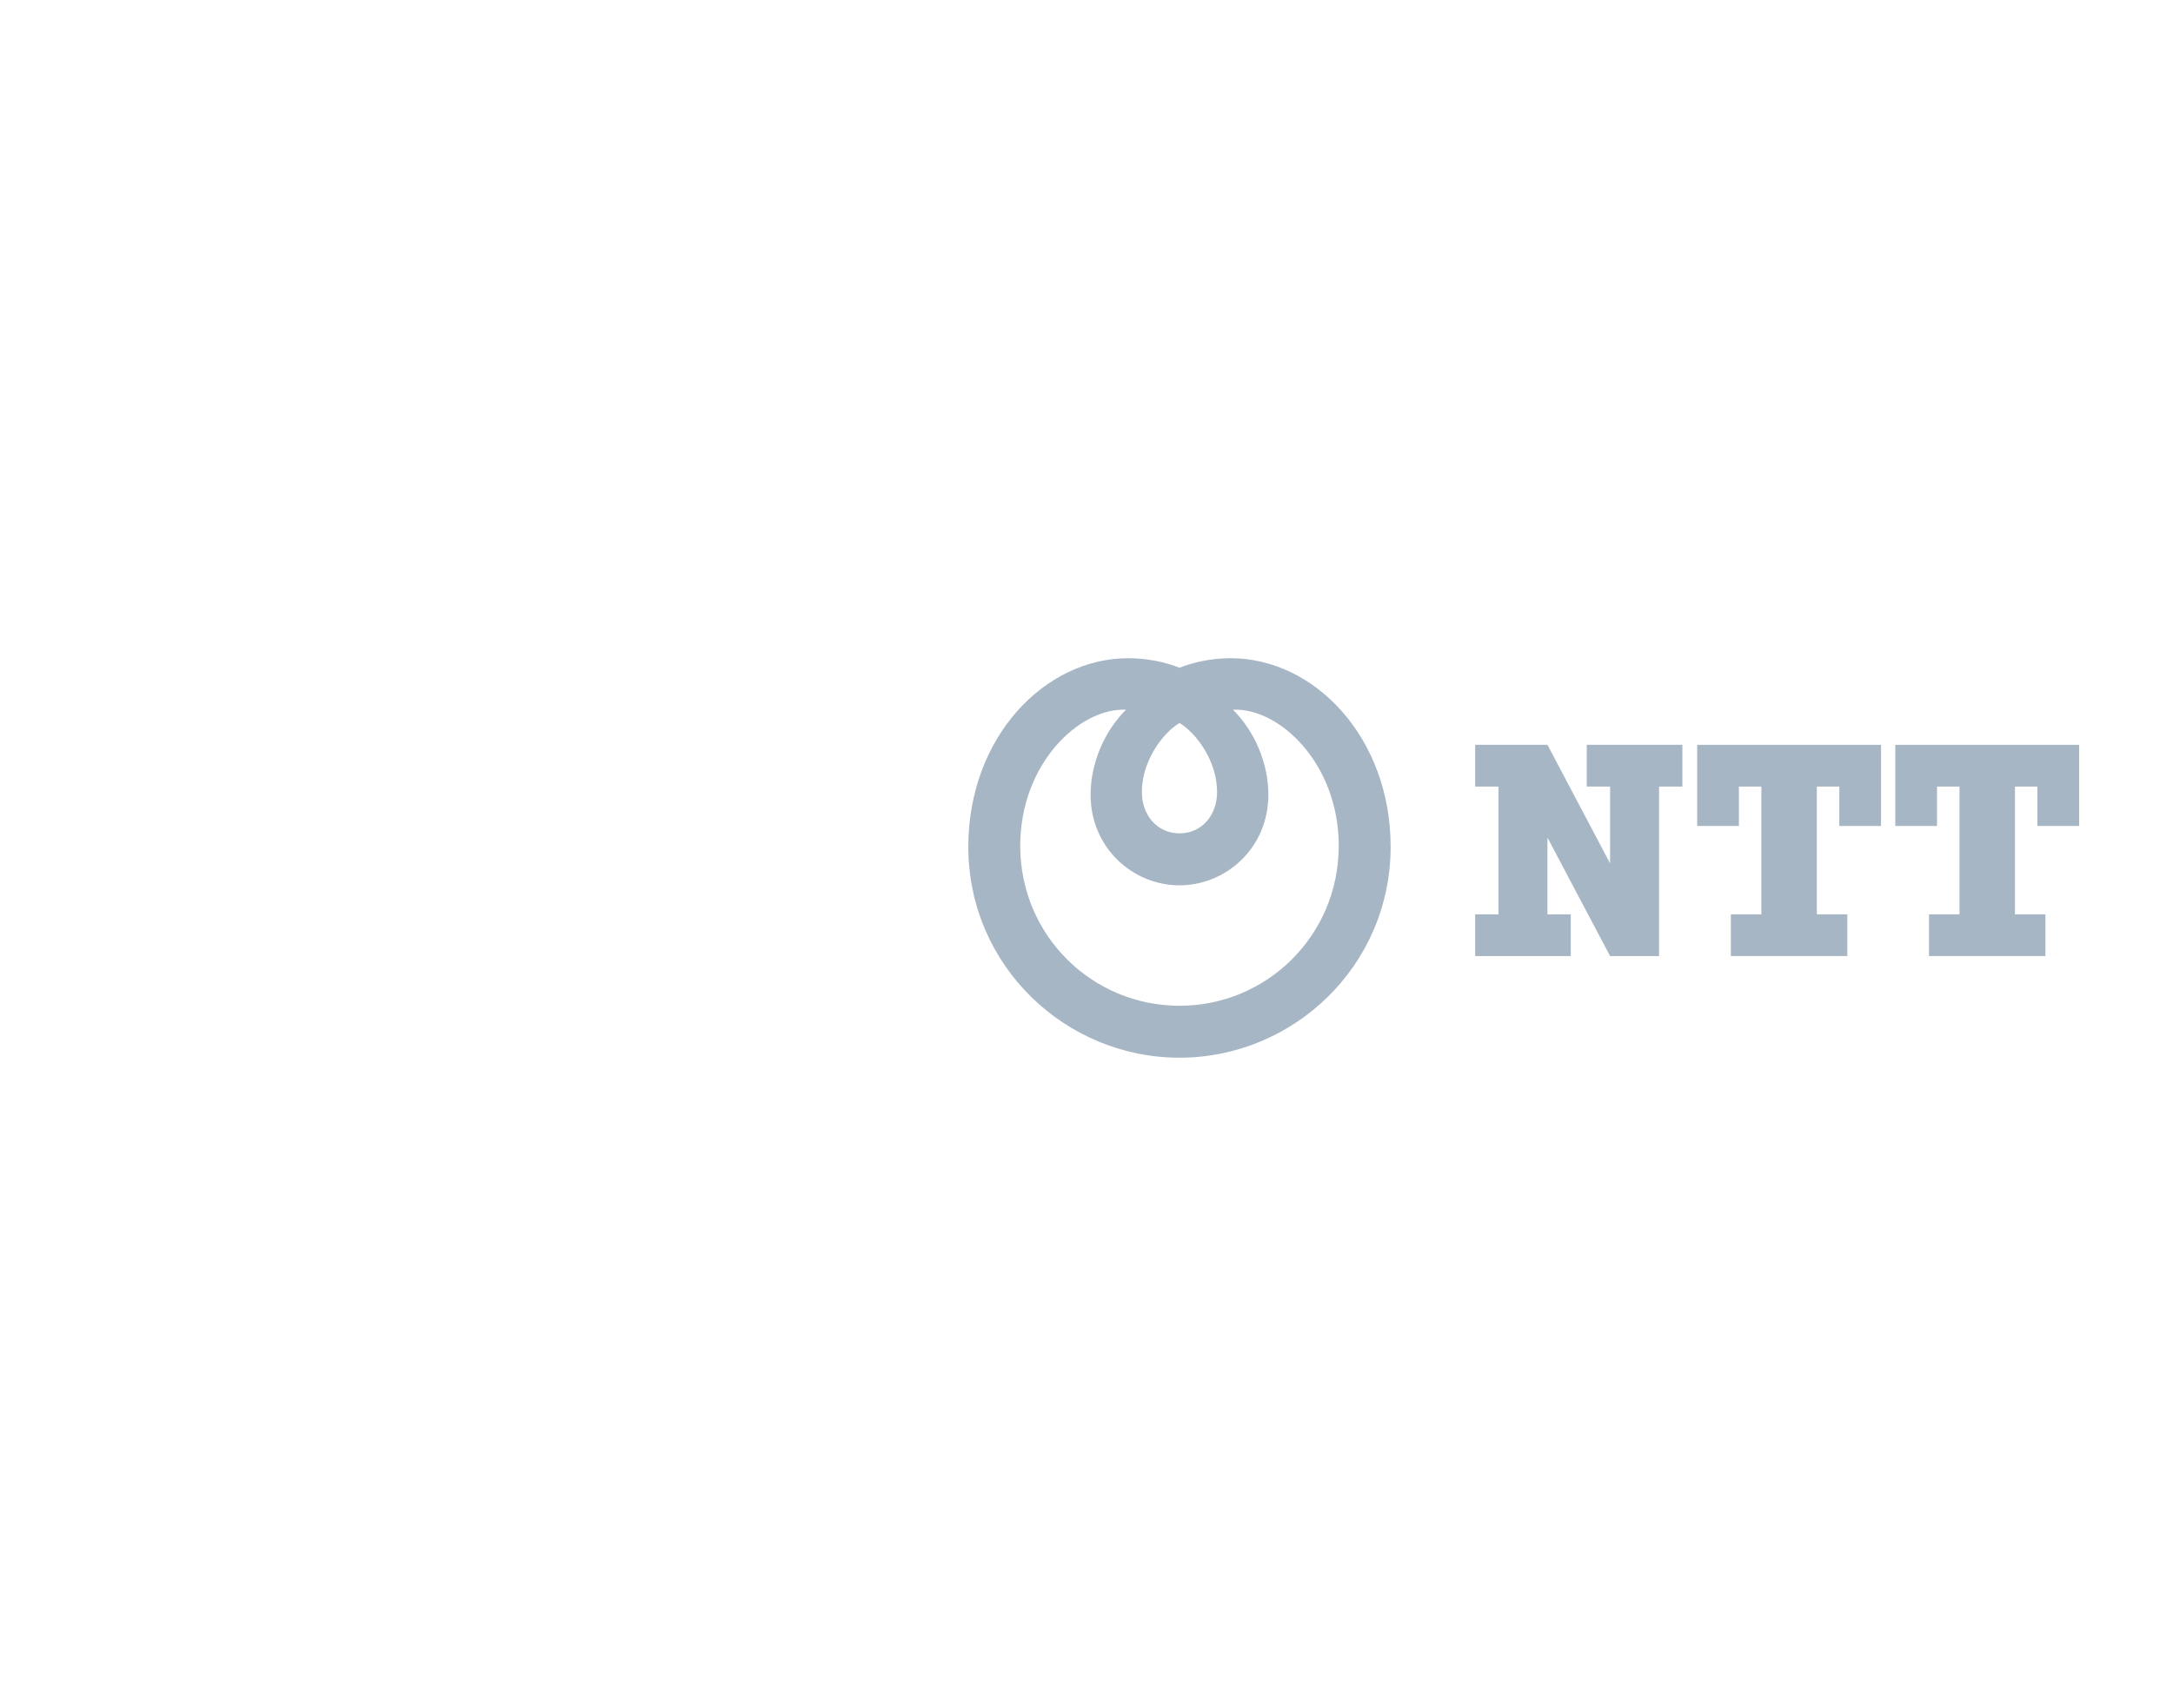 <svg width="229" height="180" viewBox="0 0 229 180" fill="none" xmlns="http://www.w3.org/2000/svg">
<rect x="0" y="0" width="229" height="180" fill="#808080" stroke="none"/>
<g clip-path="url(#clip0_1286_1298)">
<path d="M320 0H0V180H320V0Z" fill="white"/>
<path d="M102.045 89.238C102.045 101.772 112.288 111.465 124.298 111.465C136.307 111.465 146.551 101.772 146.551 89.238C146.551 77.743 138.55 69.363 129.69 69.363C127.675 69.363 125.693 69.798 124.298 70.371C122.902 69.798 120.918 69.363 118.907 69.363C110.044 69.363 102.045 77.743 102.045 89.238ZM128.263 83.467C128.263 85.902 126.655 87.82 124.299 87.82C121.944 87.82 120.335 85.902 120.335 83.467C120.335 80.148 122.591 77.202 124.299 76.189C126.007 77.203 128.263 80.148 128.263 83.467ZM107.516 89.131C107.516 80.481 113.758 74.57 118.664 74.79C116.339 77.106 114.931 80.48 114.931 83.743C114.931 89.359 119.387 93.297 124.298 93.297C129.207 93.297 133.666 89.359 133.666 83.743C133.666 80.48 132.258 77.106 129.933 74.79C134.839 74.57 141.082 80.481 141.082 89.131C141.082 98.602 133.483 105.991 124.299 105.991C115.114 105.99 107.516 98.602 107.516 89.131Z" fill="#032E59" fill-opacity="0.35"/>
<path d="M167.22 78.492V82.892H169.678V90.984L163.076 78.492H155.457V82.892H157.914V96.355H155.457V100.753H165.534V96.355H163.076V88.263L169.678 100.753H174.84V82.892H177.296V78.492H167.22Z" fill="#032E59" fill-opacity="0.35"/>
<path d="M198.232 87.042V78.492H178.854V87.042H183.253V82.892H185.621V96.355H182.407V100.751H194.679V96.355H191.465V82.892H193.834V87.042H198.232Z" fill="#032E59" fill-opacity="0.35"/>
<path d="M219.111 87.042V78.492H199.734V87.042H204.131V82.892H206.499V96.355H203.286V100.751H215.556V96.355H212.344V82.892H214.711V87.042H219.111Z" fill="#032E59" fill-opacity="0.35"/>
</g>
<defs>
<clipPath id="clip0_1286_1298">
<rect width="320" height="180" fill="white"/>
</clipPath>
</defs>
</svg>
